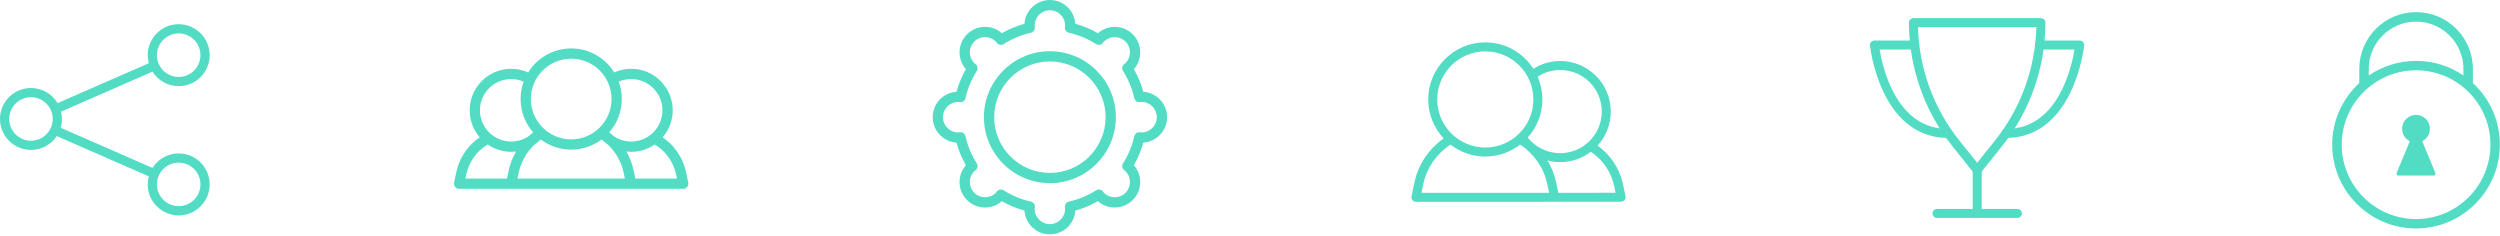 <?xml version="1.0" encoding="UTF-8"?>
<svg width="413px" height="39px" viewBox="0 0 413 39" version="1.1" xmlns="http://www.w3.org/2000/svg" xmlns:xlink="http://www.w3.org/1999/xlink">
    <!-- Generator: Sketch 42 (36781) - http://www.bohemiancoding.com/sketch -->
    <title>services-sprite</title>
    <desc>Created with Sketch.</desc>
    <defs>
        <rect id="path-1" x="0" y="0" width="450" height="68"></rect>
        <mask id="mask-2" maskContentUnits="userSpaceOnUse" maskUnits="objectBoundingBox" x="0" y="0" width="450" height="68" fill="white">
            <use xlink:href="#path-1"></use>
        </mask>
    </defs>
    <g id="Page-1" stroke="none" stroke-width="1" fill="none" fill-rule="evenodd">
        <g id="services-sprite" transform="translate(-18, -14)">
            <g id="Group" transform="translate(18, 14)" fill="#51DCC3">
                <path d="M29.521,34.059 C27.538,34.059 25.924,32.445 25.924,30.462 C25.924,28.478 27.538,26.864 29.521,26.864 C31.504,26.864 33.118,28.478 33.118,30.462 C33.118,32.445 31.504,34.059 29.521,34.059 M5.116,23.251 C3.133,23.251 1.518,21.637 1.518,19.654 C1.518,17.671 3.133,16.057 5.116,16.057 C7.1,16.057 8.713,17.671 8.713,19.654 C8.713,21.637 7.1,23.251 5.116,23.251 M29.521,5.518 C31.504,5.518 33.118,7.132 33.118,9.116 C33.118,11.1 31.504,12.713 29.521,12.713 C27.538,12.713 25.924,11.1 25.924,9.116 C25.924,7.132 27.538,5.518 29.521,5.518 M29.521,25.346 C27.7,25.346 26.099,26.302 25.192,27.739 L10.022,21.105 C10.158,20.645 10.233,20.158 10.233,19.654 C10.233,19.237 10.181,18.832 10.086,18.444 L25.192,11.838 C26.099,13.275 27.7,14.233 29.521,14.233 C32.343,14.233 34.637,11.937 34.637,9.116 C34.637,6.295 32.343,4 29.521,4 C26.7,4 24.405,6.295 24.405,9.116 C24.405,9.577 24.467,10.023 24.582,10.447 L9.511,17.038 C8.617,15.542 6.982,14.538 5.116,14.538 C2.295,14.538 0,16.832 0,19.654 C0,22.476 2.295,24.77 5.116,24.77 C6.892,24.77 8.46,23.859 9.377,22.481 L24.582,29.13 C24.467,29.554 24.405,30.001 24.405,30.462 C24.405,33.282 26.7,35.578 29.521,35.578 C32.343,35.578 34.637,33.282 34.637,30.462 C34.637,27.64 32.343,25.346 29.521,25.346" id="Fill-1"></path>
                <path d="M104.962,29.501 L104.683,28.177 C104.449,27.063 104.032,26 103.463,25.027 C103.73,25.059 104.002,25.076 104.278,25.076 C105.717,25.076 107.054,24.629 108.158,23.867 C109.918,24.926 111.236,26.683 111.68,28.791 L111.829,29.501 L104.962,29.501 Z M85.486,29.501 L85.691,28.526 C86.068,26.737 86.998,25.103 88.332,23.863 C88.638,23.651 88.926,23.415 89.194,23.157 C89.246,23.12 89.299,23.084 89.351,23.048 C90.749,24.098 92.484,24.72 94.362,24.72 C96.239,24.72 97.974,24.098 99.371,23.05 C99.428,23.088 99.484,23.128 99.54,23.168 C99.799,23.417 100.078,23.645 100.373,23.85 C101.714,25.092 102.649,26.731 103.027,28.526 L103.232,29.501 L85.486,29.501 Z M77.038,28.791 C77.482,26.682 78.801,24.924 80.563,23.866 C81.667,24.628 83.005,25.076 84.445,25.076 C84.719,25.076 84.989,25.059 85.255,25.027 C84.686,26 84.27,27.063 84.035,28.177 L83.756,29.501 L76.889,29.501 L77.038,28.791 Z M84.445,13.059 C85.179,13.059 85.877,13.213 86.51,13.49 C86.181,14.385 86.002,15.352 86.002,16.36 C86.002,18.47 86.789,20.399 88.084,21.872 C87.958,21.964 87.833,22.059 87.712,22.158 C87.563,22.278 87.419,22.404 87.277,22.533 C86.464,23.069 85.491,23.383 84.445,23.383 C81.599,23.383 79.283,21.067 79.283,18.221 C79.283,15.374 81.599,13.059 84.445,13.059 L84.445,13.059 Z M94.362,9.693 C98.038,9.693 101.03,12.684 101.03,16.36 C101.03,20.037 98.038,23.028 94.362,23.028 C90.686,23.028 87.694,20.037 87.694,16.36 C87.694,12.684 90.686,9.693 94.362,9.693 L94.362,9.693 Z M104.278,13.059 C107.124,13.059 109.44,15.374 109.44,18.221 C109.44,21.067 107.124,23.383 104.278,23.383 C103.224,23.383 102.244,23.064 101.426,22.519 C101.289,22.396 101.15,22.274 101.007,22.158 C100.886,22.06 100.763,21.966 100.638,21.874 C101.934,20.401 102.722,18.472 102.722,16.36 C102.722,15.353 102.543,14.386 102.215,13.491 C102.847,13.214 103.544,13.059 104.278,13.059 L104.278,13.059 Z M113.701,30.173 L113.336,28.442 C112.9,26.37 111.754,24.494 110.11,23.159 C109.903,22.992 109.691,22.835 109.472,22.687 C110.506,21.486 111.133,19.926 111.133,18.221 C111.133,14.441 108.058,11.366 104.278,11.366 C103.278,11.366 102.329,11.582 101.472,11.969 C99.997,9.589 97.362,8 94.362,8 C91.362,8 88.727,9.589 87.252,11.969 C86.395,11.582 85.445,11.366 84.445,11.366 C80.666,11.366 77.591,14.441 77.591,18.221 C77.591,19.925 78.217,21.485 79.251,22.686 C79.031,22.834 78.816,22.991 78.609,23.159 C76.964,24.494 75.818,26.37 75.382,28.442 L75.018,30.173 C74.965,30.423 75.028,30.682 75.189,30.881 C75.349,31.079 75.591,31.194 75.846,31.194 L84.443,31.194 L85.568,31.194 L104.078,31.194 L104.275,31.194 L112.872,31.194 C113.128,31.194 113.369,31.079 113.53,30.881 C113.69,30.682 113.753,30.423 113.701,30.173 L113.701,30.173 Z" id="Fill-1"></path>
                <path d="M173.442,10.154 C168.366,10.154 164.237,14.284 164.237,19.359 C164.237,24.435 168.366,28.565 173.442,28.565 C178.518,28.565 182.647,24.435 182.647,19.359 C182.647,14.284 178.518,10.154 173.442,10.154 M173.442,30.258 C167.433,30.258 162.544,25.369 162.544,19.359 C162.544,13.35 167.433,8.461 173.442,8.461 C179.451,8.461 184.34,13.35 184.34,19.359 C184.34,25.369 179.451,30.258 173.442,30.258 M165.352,31.306 C165.507,31.306 165.664,31.349 165.804,31.438 C167.197,32.32 168.71,32.949 170.302,33.306 C170.723,33.4 171.006,33.797 170.958,34.226 C170.953,34.269 170.947,34.312 170.941,34.355 C170.933,34.417 170.925,34.475 170.925,34.509 C170.925,35.897 172.054,37.027 173.442,37.027 C174.83,37.027 175.959,35.897 175.959,34.509 C175.959,34.475 175.951,34.416 175.943,34.354 C175.937,34.312 175.931,34.269 175.926,34.227 C175.878,33.798 176.16,33.4 176.582,33.306 C178.174,32.949 179.688,32.32 181.08,31.438 C181.446,31.206 181.927,31.287 182.196,31.627 C182.222,31.659 182.247,31.692 182.272,31.725 C182.311,31.777 182.349,31.826 182.375,31.852 C183.356,32.833 184.953,32.833 185.935,31.852 C186.916,30.871 186.916,29.274 185.934,28.292 C185.909,28.266 185.86,28.229 185.807,28.189 C185.774,28.164 185.741,28.139 185.709,28.113 C185.37,27.844 185.289,27.363 185.52,26.997 C186.403,25.605 187.031,24.091 187.388,22.5 C187.483,22.078 187.882,21.795 188.31,21.844 C188.352,21.849 188.394,21.854 188.435,21.86 C188.498,21.868 188.557,21.876 188.592,21.876 C189.98,21.876 191.109,20.747 191.109,19.359 C191.109,17.972 189.98,16.842 188.592,16.842 C188.558,16.842 188.499,16.85 188.438,16.859 C188.395,16.865 188.352,16.87 188.309,16.875 C187.88,16.922 187.483,16.641 187.388,16.219 C187.031,14.627 186.403,13.114 185.52,11.721 C185.288,11.356 185.37,10.874 185.71,10.605 C185.742,10.579 185.774,10.555 185.807,10.53 C185.859,10.49 185.909,10.453 185.935,10.426 C186.916,9.445 186.916,7.849 185.934,6.867 C185.459,6.392 184.827,6.13 184.155,6.13 C183.482,6.13 182.85,6.392 182.375,6.867 C182.349,6.893 182.311,6.942 182.272,6.994 C182.247,7.027 182.222,7.06 182.196,7.093 C181.927,7.432 181.445,7.513 181.08,7.281 C179.687,6.399 178.174,5.77 176.582,5.413 C176.16,5.319 175.878,4.921 175.926,4.492 C175.931,4.45 175.937,4.407 175.943,4.365 C175.951,4.303 175.959,4.244 175.959,4.21 C175.959,2.822 174.83,1.693 173.442,1.693 C172.054,1.693 170.925,2.822 170.925,4.21 C170.925,4.244 170.933,4.302 170.941,4.364 C170.947,4.407 170.953,4.45 170.958,4.493 C171.006,4.922 170.723,5.319 170.302,5.413 C168.71,5.77 167.197,6.399 165.804,7.281 C165.439,7.513 164.957,7.432 164.688,7.093 C164.662,7.06 164.637,7.027 164.612,6.994 C164.573,6.942 164.535,6.893 164.509,6.867 C164.034,6.392 163.402,6.13 162.729,6.13 C162.057,6.13 161.425,6.392 160.95,6.867 C160.474,7.343 160.212,7.975 160.212,8.647 C160.212,9.319 160.474,9.951 160.95,10.427 C160.975,10.453 161.025,10.49 161.077,10.53 C161.11,10.555 161.142,10.579 161.174,10.605 C161.514,10.874 161.596,11.356 161.364,11.721 C160.481,13.114 159.853,14.627 159.496,16.219 C159.401,16.641 159.004,16.922 158.575,16.875 C158.532,16.87 158.489,16.865 158.446,16.859 C158.385,16.85 158.326,16.842 158.292,16.842 C156.904,16.842 155.775,17.972 155.775,19.359 C155.775,20.747 156.904,21.876 158.292,21.876 C158.327,21.876 158.386,21.868 158.449,21.86 C158.49,21.854 158.532,21.849 158.574,21.844 C159.002,21.794 159.401,22.078 159.496,22.5 C159.853,24.091 160.481,25.605 161.364,26.997 C161.595,27.363 161.514,27.844 161.175,28.113 C161.143,28.139 161.11,28.164 161.077,28.189 C161.024,28.229 160.975,28.266 160.949,28.293 C160.474,28.768 160.212,29.4 160.212,30.072 C160.212,30.744 160.474,31.377 160.949,31.852 C161.931,32.833 163.528,32.833 164.509,31.852 C164.535,31.826 164.573,31.777 164.612,31.725 C164.637,31.692 164.662,31.659 164.688,31.627 C164.854,31.417 165.101,31.306 165.352,31.306 M173.442,38.719 C171.214,38.719 169.384,36.979 169.241,34.786 C167.938,34.432 166.687,33.912 165.507,33.235 C163.856,34.687 161.329,34.625 159.753,33.049 C158.957,32.254 158.52,31.197 158.52,30.072 C158.52,29.039 158.889,28.062 159.566,27.294 C158.889,26.114 158.37,24.863 158.015,23.56 C155.823,23.417 154.082,21.588 154.082,19.359 C154.082,17.131 155.822,15.302 158.015,15.159 C158.37,13.855 158.889,12.604 159.566,11.425 C158.889,10.656 158.52,9.68 158.52,8.647 C158.52,7.522 158.957,6.465 159.753,5.67 C160.548,4.875 161.605,4.437 162.729,4.437 C163.763,4.437 164.739,4.807 165.508,5.484 C166.687,4.807 167.938,4.287 169.241,3.933 C169.384,1.74 171.214,0 173.442,0 C175.67,0 177.5,1.74 177.643,3.933 C178.946,4.287 180.197,4.807 181.376,5.484 C182.145,4.807 183.121,4.437 184.155,4.437 C185.279,4.437 186.336,4.875 187.131,5.67 C188.708,7.247 188.77,9.773 187.318,11.425 C187.995,12.604 188.514,13.855 188.869,15.159 C191.062,15.302 192.802,17.131 192.802,19.359 C192.802,21.588 191.061,23.417 188.869,23.56 C188.514,24.863 187.995,26.114 187.318,27.294 C188.77,28.947 188.708,31.473 187.131,33.049 C185.555,34.625 183.028,34.687 181.377,33.235 C180.197,33.912 178.946,34.432 177.643,34.786 C177.5,36.979 175.67,38.719 173.442,38.719" id="Settings"></path>
                <path d="M257.437,31.857 L257.076,30.139 C256.8,28.83 256.303,27.614 255.642,26.51 C256.321,26.687 257.025,26.786 257.745,26.786 L257.76,26.786 C259.611,26.782 261.363,26.175 262.808,25.068 C264.724,26.354 266.152,28.345 266.655,30.715 L266.894,31.84 L257.437,31.857 Z M235.12,30.445 C235.702,27.682 237.374,25.365 239.617,23.881 C241.212,25.117 243.206,25.86 245.374,25.86 C247.541,25.86 249.534,25.117 251.128,23.884 C253.369,25.368 255.04,27.683 255.621,30.445 L255.918,31.856 L234.823,31.856 L235.12,30.445 Z M245.374,8.487 C249.754,8.487 253.317,12.05 253.317,16.43 C253.317,20.81 249.754,24.372 245.374,24.372 C240.994,24.372 237.431,20.81 237.431,16.43 C237.431,12.05 240.994,8.487 245.374,8.487 L245.374,8.487 Z M257.735,11.566 L257.747,11.566 C259.576,11.566 261.297,12.277 262.594,13.569 C263.893,14.863 264.611,16.587 264.614,18.422 C264.617,20.255 263.906,21.981 262.611,23.28 C261.317,24.579 259.593,25.297 257.758,25.299 L257.745,25.299 C255.916,25.299 254.195,24.589 252.899,23.297 C252.713,23.113 252.542,22.919 252.382,22.717 C253.882,21.046 254.804,18.847 254.804,16.43 C254.804,15.094 254.52,13.824 254.017,12.671 C255.116,11.957 256.394,11.568 257.735,11.566 L257.735,11.566 Z M268.109,30.407 C267.55,27.771 266.003,25.544 263.92,24.046 C265.327,22.5 266.104,20.521 266.1,18.419 C266.096,16.187 265.224,14.09 263.643,12.516 C262.066,10.944 259.972,10.079 257.747,10.079 L257.732,10.079 C256.142,10.083 254.626,10.534 253.313,11.362 C251.636,8.744 248.708,7 245.374,7 C240.175,7 235.944,11.23 235.944,16.43 C235.944,18.917 236.918,21.175 238.497,22.861 C236.092,24.561 234.303,27.113 233.666,30.139 L233.18,32.447 C233.134,32.665 233.19,32.894 233.331,33.068 C233.472,33.241 233.684,33.342 233.907,33.342 L267.813,33.326 C268.037,33.325 268.249,33.224 268.389,33.049 C268.531,32.875 268.585,32.646 268.539,32.427 L268.109,30.407 Z" id="Fill-3"></path>
                <g id="Award" transform="translate(308.917, 3)">
                    <path d="M16.971,31.516 L16.971,24.693 C16.971,24.283 17.304,23.95 17.715,23.95 C18.126,23.95 18.459,24.283 18.459,24.693 L18.459,31.516 L24.357,31.516 C24.768,31.516 25.101,31.848 25.101,32.259 C25.101,32.669 24.768,33.002 24.357,33.002 L11.073,33.002 C10.662,33.002 10.329,32.669 10.329,32.259 C10.329,31.848 10.662,31.516 11.073,31.516 L16.971,31.516 Z" id="Combined-Shape"></path>
                    <path d="M7.94,1.487 C8.104,8.271 10.51,14.889 14.755,20.198 L17.715,23.897 L20.674,20.198 C24.919,14.889 27.324,8.271 27.49,1.487 L7.94,1.487 Z M12.577,19.784 C1.613,19.476 0.018,4.663 0.004,4.512 C-0.017,4.303 0.051,4.095 0.192,3.939 C0.333,3.784 0.533,3.695 0.743,3.695 L6.58,3.695 C6.49,2.716 6.444,1.731 6.444,0.743 C6.444,0.333 6.777,0 7.187,0 L28.241,0 C28.652,0 28.985,0.333 28.985,0.743 C28.985,8.123 26.446,15.362 21.835,21.125 L18.295,25.55 C18.154,25.727 17.941,25.83 17.715,25.83 C17.489,25.83 17.276,25.727 17.135,25.55 L13.594,21.125 C13.243,20.686 12.904,20.239 12.577,19.784 Z M11.514,18.208 C9.018,14.26 7.39,9.804 6.751,5.181 L1.598,5.181 C1.804,6.44 2.329,8.968 3.497,11.46 C5.377,15.469 8.069,17.732 11.514,18.208 Z" id="Combined-Shape"></path>
                    <path d="M22.465,19.789 C22.054,19.789 21.722,19.456 21.722,19.045 C21.722,18.635 22.054,18.302 22.465,18.302 C26.593,18.302 29.764,16.001 31.893,11.46 C33.062,8.968 33.587,6.44 33.792,5.181 L28.026,5.181 C27.615,5.181 27.282,4.849 27.282,4.439 C27.282,4.028 27.615,3.695 28.026,3.695 L34.647,3.695 C34.857,3.695 35.057,3.784 35.198,3.939 C35.339,4.095 35.408,4.303 35.387,4.512 C35.372,4.664 33.744,19.789 22.465,19.789" id="Fill-7"></path>
                </g>
                <g id="Lock-Rounded" transform="translate(385.28, 2)">
                    <path d="M13.857,34.188 C7.08,34.188 1.573,28.68 1.573,21.904 C1.573,15.127 7.08,9.609 13.857,9.609 C20.634,9.609 26.141,15.116 26.141,21.894 C26.141,28.671 20.634,34.188 13.857,34.188 L13.857,34.188 Z M6.035,9.394 C6.035,5.087 9.541,1.572 13.857,1.572 C18.173,1.572 21.679,5.078 21.679,9.394 L21.679,10.478 C19.453,8.945 16.757,8.056 13.857,8.056 C10.957,8.056 8.261,8.955 6.035,10.478 L6.035,9.394 L6.035,9.394 Z M23.241,11.719 L23.241,9.384 C23.241,4.208 19.033,0 13.857,0 C8.681,0 4.473,4.208 4.473,9.384 L4.473,11.719 C1.729,14.248 -0,17.88 -0,21.894 C-0,29.53 6.211,35.741 13.847,35.741 C21.483,35.741 27.694,29.53 27.694,21.894 C27.704,17.88 25.985,14.257 23.241,11.719 L23.241,11.719 Z" id="Fill-1"></path>
                    <path d="M14.868,21.331 C15.651,20.94 16.182,20.116 16.141,19.172 C16.092,18.009 15.155,17.053 13.994,16.981 C12.66,16.897 11.551,17.956 11.551,19.273 C11.551,20.175 12.071,20.955 12.827,21.331 L10.649,26.564 C10.562,26.771 10.716,27 10.94,27 L16.754,27 C16.979,27 17.132,26.771 17.045,26.564 L14.868,21.331 Z" id="Fill-4"></path>
                </g>
            </g>
            <use id="Rectangle" stroke-opacity="0" stroke="#979797" mask="url(#mask-2)" stroke-width="2" fill-opacity="0" fill="#D8D8D8" xlink:href="#path-1"></use>
        </g>
    </g>
</svg>